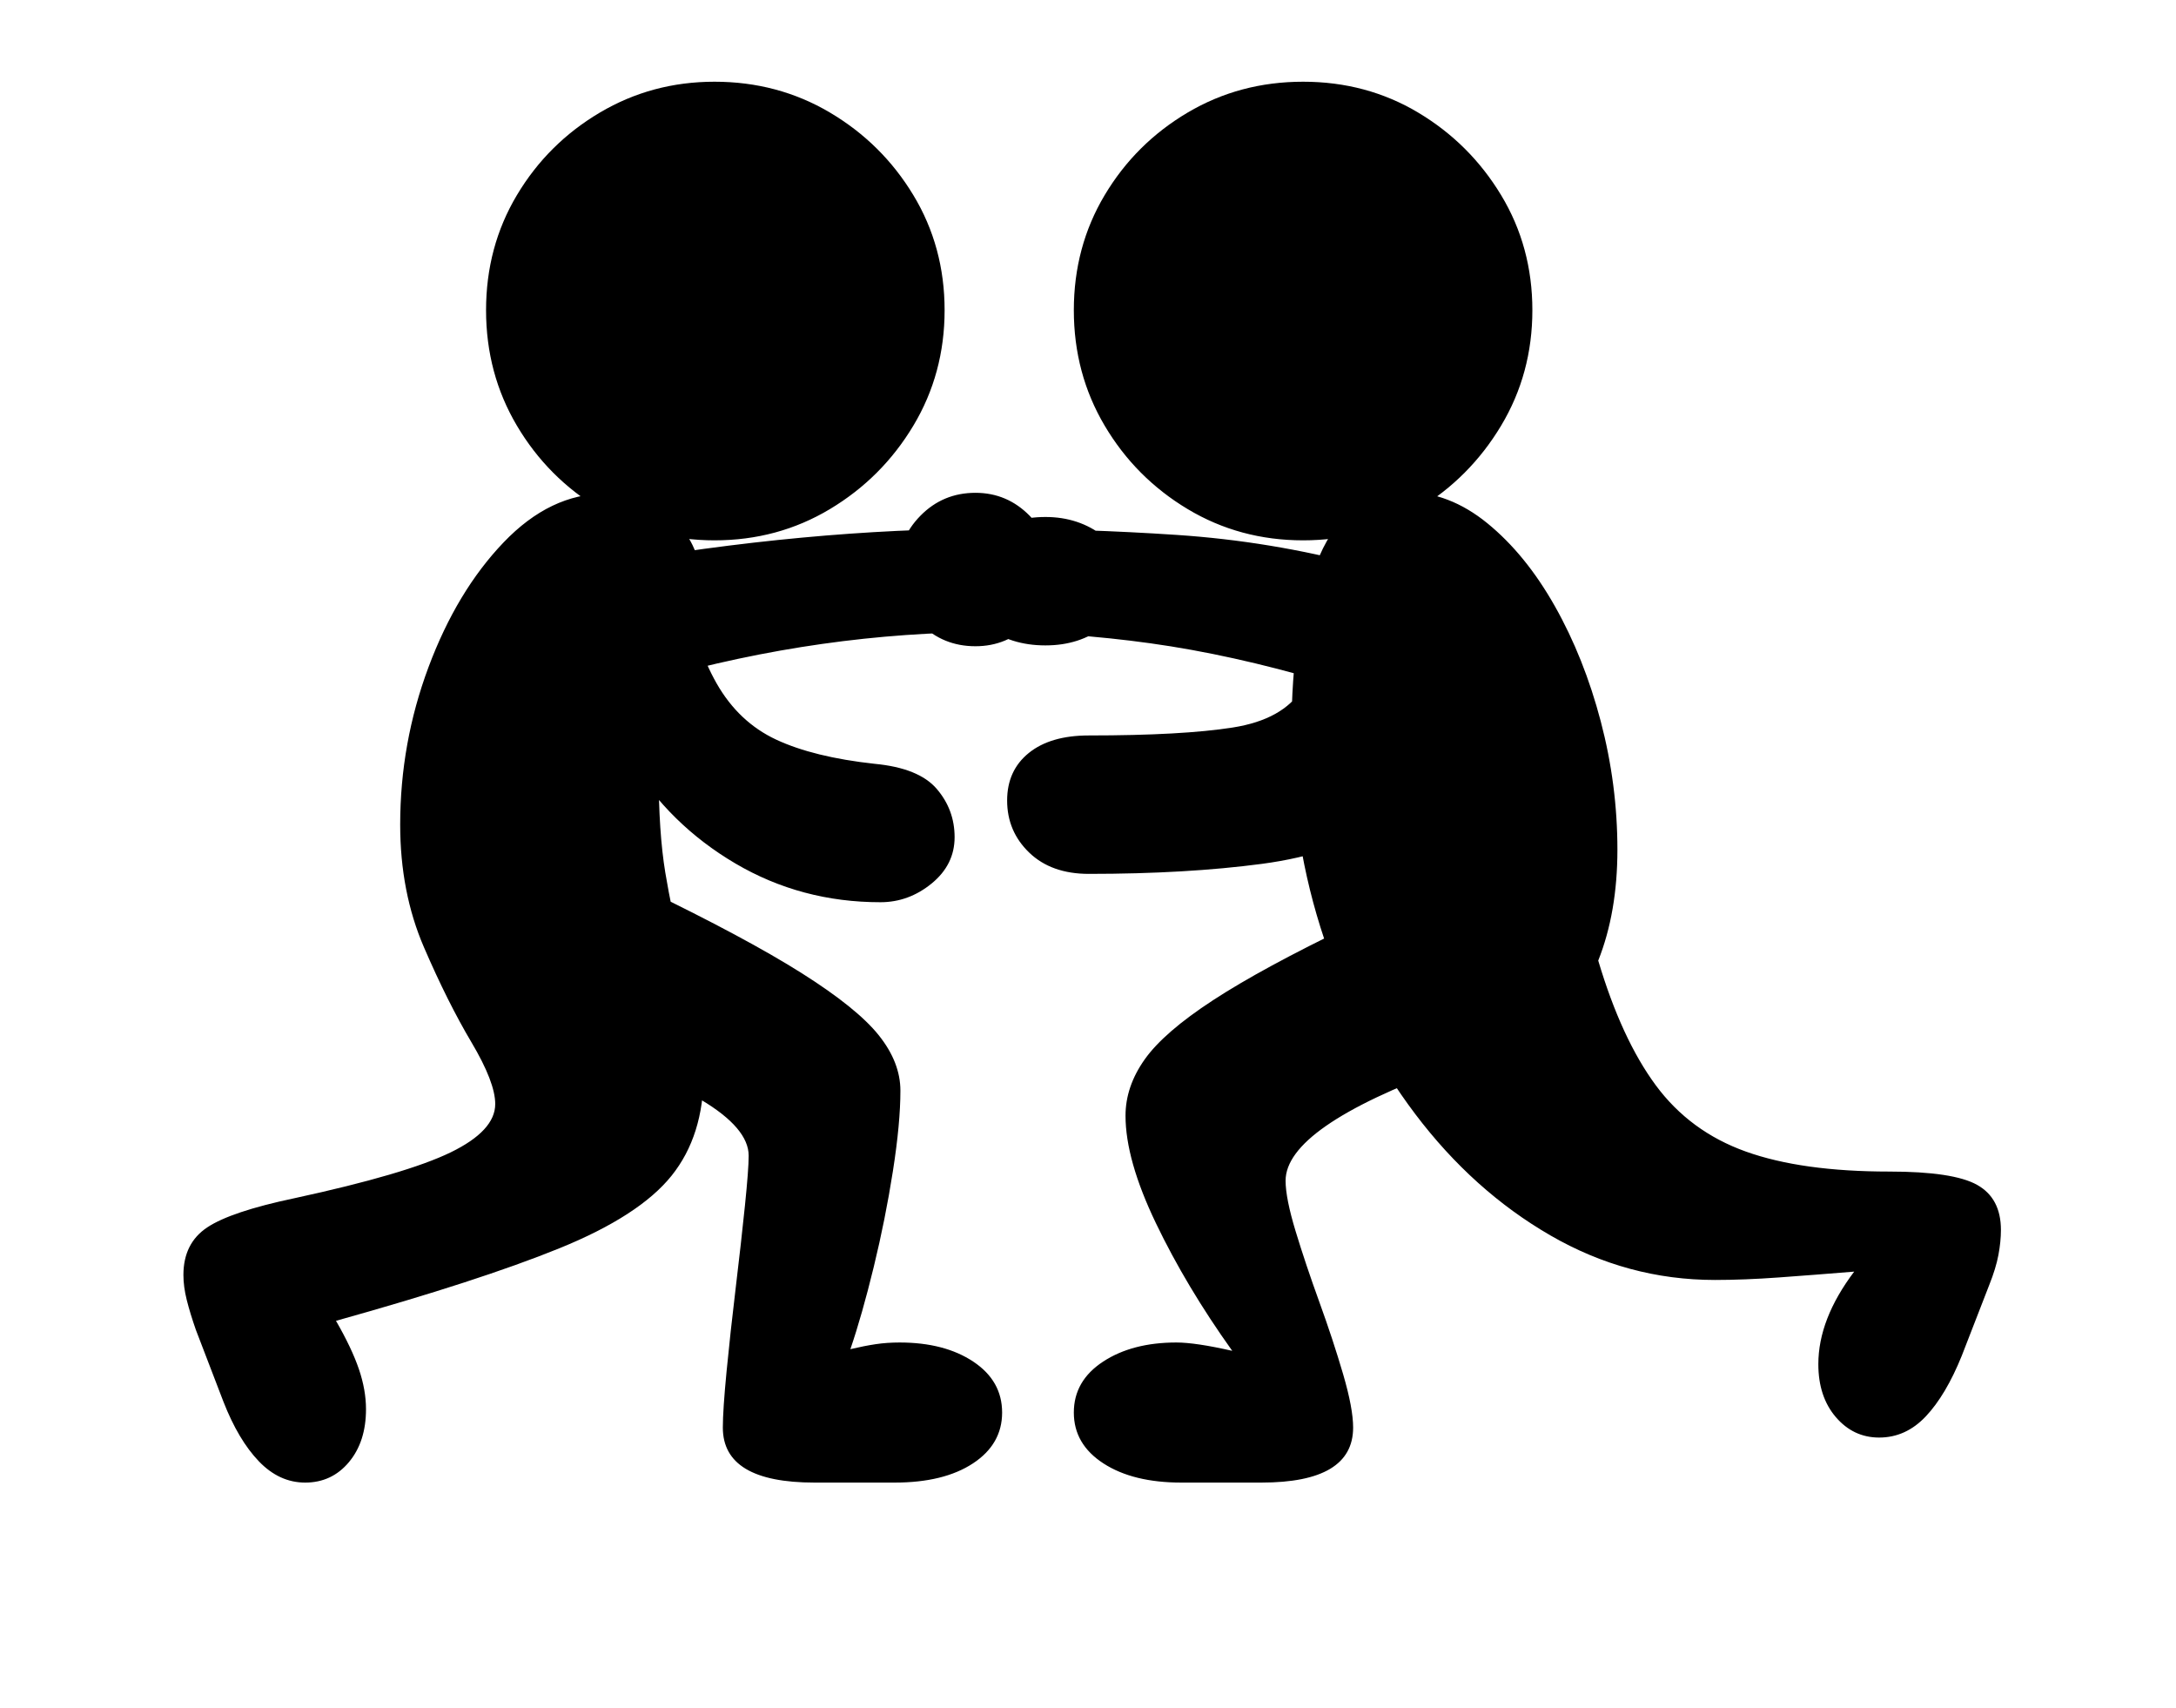 <svg xmlns="http://www.w3.org/2000/svg" viewBox="-10 0 2610 2048"><path d="M2244 1724q-31 0-52-24.5t-21-63.5q0-54 43-111-49 4-90.5 7t-76.5 3q-105 0-197.5-53.5t-162-145.5-109-209.5T1539 881q0-137 33.5-214t103.5-77q52 0 98 37.5t81 99.5 55 138 20 154q0 75-23 133 28 94 69 149.5t108 79.5 172 24q77 0 105.5 16t28.5 54q0 14-3 30t-11 36l-33 85q-19 47-43 72.5t-56 25.5zm-1888 54q-31 0-55.5-25.5T258 1681l-33-86q-7-20-11-36t-4-30q0-38 28.5-57t104.5-35q134-29 187.5-55t53.5-58q0-26-28.5-74t-57-114T470 989q0-98 34-189t90-149.5T716 592q50 0 82.5 31.5T831 701q0 26-13 62t-25.5 77.5T780 926q0 72 8 120.5t19 85.5 19 73 8 83q0 74-38.5 122T661 1497t-268 87q19 33 27.5 58t8.5 48q0 39-20.5 63.5T356 1778zm611 0q-110 0-110-66 0-21 4.5-67.5t11-100.5 11-98 4.5-60q0-33-57-67t-184-83l116-170q122 59 188.5 101t92.5 74.5 26 66.5q0 39-9 96.5t-23 115-28 98.5q17-4 30.5-6t28.5-2q54 0 88.5 23t34.5 61-35 61-94 23zm79-696q-95 0-174-46.5T746 912t-47-170l107-51q17 82 43.5 128.5T921 887t118 29q53 5 74.5 30t21.5 58-27.5 55.5-61.5 22.5zm361 696q-58 0-93.5-23t-35.5-61 35-61 88-23q23 0 67 10-55-77-91.5-153t-36.5-129q0-35 23-67.5t82-71 165-89.5l116 171q-194 71-194 135 0 21 12 60.5t28.5 85 28.5 86.5 12 64q0 66-110 66zm169-961q-109-32-206-45.5T1177 758q-201 0-402 57l-61-138q245-43 462-43 113 0 225.5 7.5T1623 678zM847 648q-75 0-137.5-37.5t-99.5-100T573 372t37-138 99.5-99T847 98q76 0 138.5 37t100 99 37.5 138-37.5 138.5-100 100T847 648zm313 127q-39 0-66-27t-27-64q0-38 27-65.5t66-27.5q38 0 65 27.5t27 65.5q0 37-27 64t-65 27zm136 273q-45 0-71.5-25.5T1198 960q0-36 26-57t72-21q112 0 172.5-9.5T1552 826l182 38q-22 81-81 120.5t-149.5 51.5-207.5 12zm-52-274q-42 0-71.5-22.5T1143 698q0-32 29.5-55t71.5-23q40 0 69.5 23t29.5 55q0 31-29 53.5t-70 22.5zm309-126q-76 0-138.5-37.5t-99.5-100-37-138.5 37-138 99.5-99T1553 98t138 37 99.5 99 37.5 138-37.5 138.5-99.5 100-138 37.5z"/></svg>